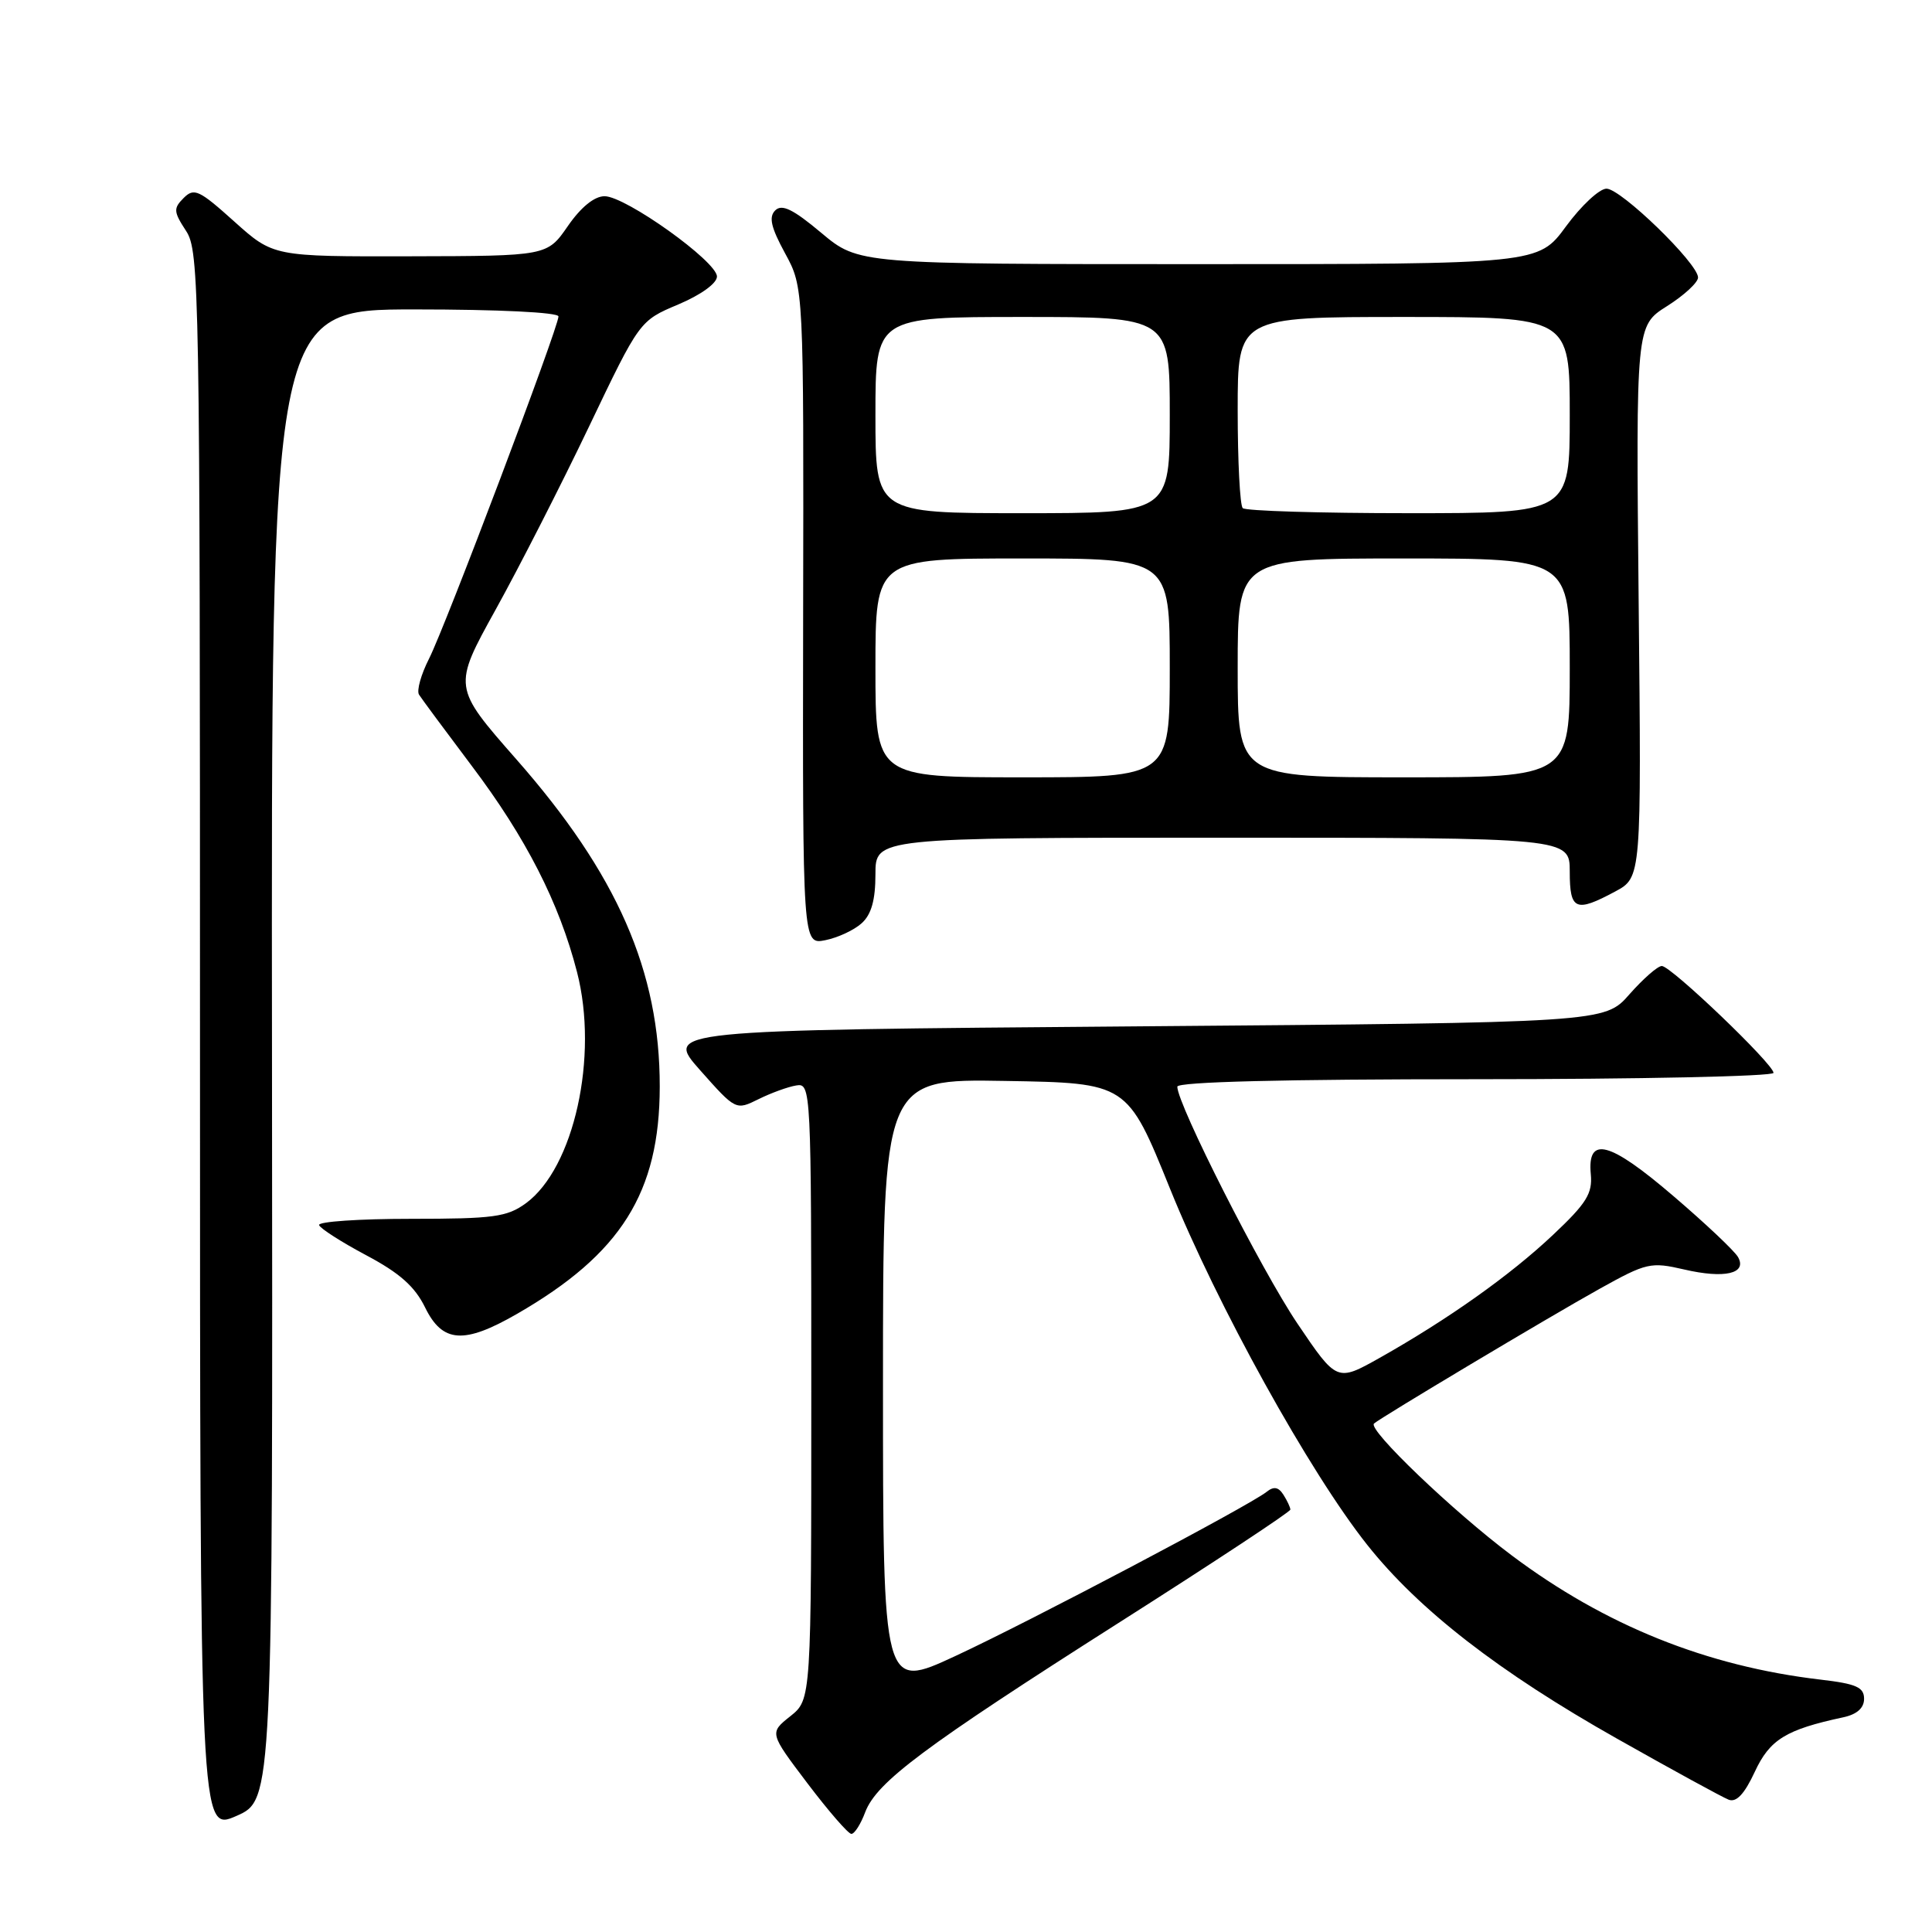 <?xml version="1.0" encoding="UTF-8" standalone="no"?>
<!DOCTYPE svg PUBLIC "-//W3C//DTD SVG 1.1//EN" "http://www.w3.org/Graphics/SVG/1.1/DTD/svg11.dtd" >
<svg xmlns="http://www.w3.org/2000/svg" xmlns:xlink="http://www.w3.org/1999/xlink" version="1.1" viewBox="0 0 256 256">
 <g >
 <path fill="currentColor"
d=" M 36.04 139.75 C 35.93 41.00 35.93 41.00 54.96 41.00 C 66.02 41.00 74.00 41.39 74.00 41.93 C 74.00 43.39 59.00 83.06 56.85 87.28 C 55.79 89.37 55.19 91.50 55.52 92.04 C 55.85 92.57 58.98 96.79 62.47 101.43 C 69.69 110.99 74.10 119.63 76.46 128.81 C 79.34 139.99 76.06 154.77 69.68 159.44 C 67.18 161.26 65.40 161.50 54.43 161.50 C 47.59 161.50 42.12 161.87 42.28 162.33 C 42.43 162.78 45.24 164.58 48.53 166.33 C 52.96 168.68 54.97 170.47 56.33 173.25 C 58.63 177.95 61.47 178.15 68.50 174.10 C 82.29 166.16 87.40 158.03 87.42 144.00 C 87.44 128.71 81.80 115.82 68.39 100.58 C 60.00 91.03 60.00 91.03 65.68 80.77 C 68.81 75.12 74.38 64.20 78.06 56.50 C 84.75 42.50 84.75 42.50 89.88 40.34 C 92.88 39.07 95.00 37.54 95.00 36.64 C 95.00 34.65 82.90 26.00 80.11 26.00 C 78.76 26.00 76.98 27.44 75.24 29.96 C 72.50 33.92 72.50 33.92 54.36 33.96 C 36.22 34.00 36.22 34.00 31.04 29.35 C 26.39 25.17 25.72 24.85 24.34 26.23 C 22.96 27.61 22.99 28.05 24.65 30.59 C 26.42 33.29 26.50 37.95 26.50 138.08 C 26.50 242.74 26.50 242.74 31.33 240.62 C 36.15 238.50 36.15 238.50 36.04 139.75 Z  M 114.64 240.13 C 116.16 236.13 122.37 231.49 148.38 214.94 C 160.82 207.03 170.99 200.32 170.98 200.03 C 170.98 199.74 170.56 198.85 170.06 198.06 C 169.40 197.03 168.78 196.92 167.83 197.68 C 165.48 199.54 136.41 214.88 126.55 219.45 C 117.00 223.88 117.00 223.88 117.00 183.42 C 117.00 142.95 117.00 142.95 133.19 143.23 C 149.37 143.50 149.37 143.50 155.03 157.50 C 161.27 172.95 173.53 195.09 181.18 204.72 C 188.02 213.33 198.63 221.56 214.28 230.39 C 221.59 234.52 228.25 238.16 229.06 238.47 C 230.08 238.86 231.15 237.72 232.52 234.77 C 234.51 230.49 236.64 229.18 244.25 227.55 C 246.06 227.16 247.00 226.32 247.00 225.10 C 247.00 223.57 245.96 223.11 241.25 222.56 C 226.14 220.79 212.68 215.38 200.30 206.09 C 192.55 200.28 181.21 189.43 182.06 188.63 C 182.85 187.89 205.31 174.47 212.00 170.75 C 218.17 167.32 218.73 167.19 223.15 168.21 C 228.51 169.46 231.53 168.76 230.30 166.57 C 229.85 165.77 226.00 162.13 221.74 158.49 C 213.26 151.22 210.30 150.44 210.79 155.60 C 211.03 158.14 210.22 159.45 205.79 163.62 C 200.10 168.99 191.90 174.80 182.82 179.92 C 177.14 183.11 177.14 183.11 171.91 175.37 C 167.13 168.28 156.00 146.33 156.00 143.99 C 156.00 143.35 170.19 143.00 195.50 143.00 C 217.22 143.00 235.00 142.62 235.00 142.16 C 235.00 141.00 221.42 128.00 220.20 128.00 C 219.65 128.00 217.73 129.69 215.91 131.75 C 212.62 135.50 212.62 135.50 150.34 136.00 C 88.06 136.50 88.06 136.50 92.78 141.82 C 97.49 147.13 97.51 147.13 100.50 145.65 C 102.15 144.83 104.40 144.01 105.50 143.83 C 107.47 143.50 107.50 144.06 107.50 184.35 C 107.50 225.19 107.50 225.19 104.72 227.41 C 101.94 229.62 101.94 229.62 107.00 236.31 C 109.79 239.99 112.40 243.00 112.81 243.00 C 113.23 243.00 114.05 241.71 114.64 240.13 Z  M 114.18 122.33 C 115.46 121.18 116.00 119.26 116.00 115.85 C 116.00 111.00 116.00 111.00 162.00 111.00 C 208.00 111.00 208.00 111.00 208.00 115.50 C 208.00 120.61 208.77 120.95 214.02 118.13 C 217.50 116.26 217.50 116.26 217.13 79.72 C 216.77 43.17 216.77 43.17 220.88 40.57 C 223.15 39.14 225.00 37.43 225.00 36.77 C 225.00 34.91 214.79 25.00 212.87 25.00 C 211.93 25.00 209.52 27.25 207.50 30.00 C 203.83 35.00 203.83 35.00 158.80 35.00 C 113.78 35.00 113.78 35.00 108.83 30.86 C 105.08 27.71 103.60 27.00 102.72 27.88 C 101.84 28.76 102.16 30.13 104.03 33.57 C 106.50 38.10 106.50 38.10 106.42 81.64 C 106.35 125.18 106.35 125.18 109.36 124.58 C 111.01 124.25 113.19 123.24 114.18 122.33 Z  M 116.00 88.50 C 116.00 74.00 116.00 74.00 135.50 74.00 C 155.00 74.00 155.00 74.00 155.00 88.50 C 155.00 103.00 155.00 103.00 135.50 103.00 C 116.00 103.00 116.00 103.00 116.00 88.50 Z  M 164.00 88.50 C 164.00 74.00 164.00 74.00 186.00 74.00 C 208.00 74.00 208.00 74.00 208.00 88.50 C 208.00 103.00 208.00 103.00 186.00 103.00 C 164.00 103.00 164.00 103.00 164.00 88.50 Z  M 116.00 55.00 C 116.00 42.00 116.00 42.00 135.50 42.00 C 155.00 42.00 155.00 42.00 155.00 55.00 C 155.00 68.00 155.00 68.00 135.50 68.00 C 116.00 68.00 116.00 68.00 116.00 55.00 Z  M 164.67 67.33 C 164.30 66.97 164.00 61.12 164.00 54.33 C 164.00 42.00 164.00 42.00 186.00 42.00 C 208.00 42.00 208.00 42.00 208.00 55.00 C 208.00 68.00 208.00 68.00 186.67 68.00 C 174.93 68.00 165.03 67.70 164.67 67.33 Z "/>
</g>
</svg>